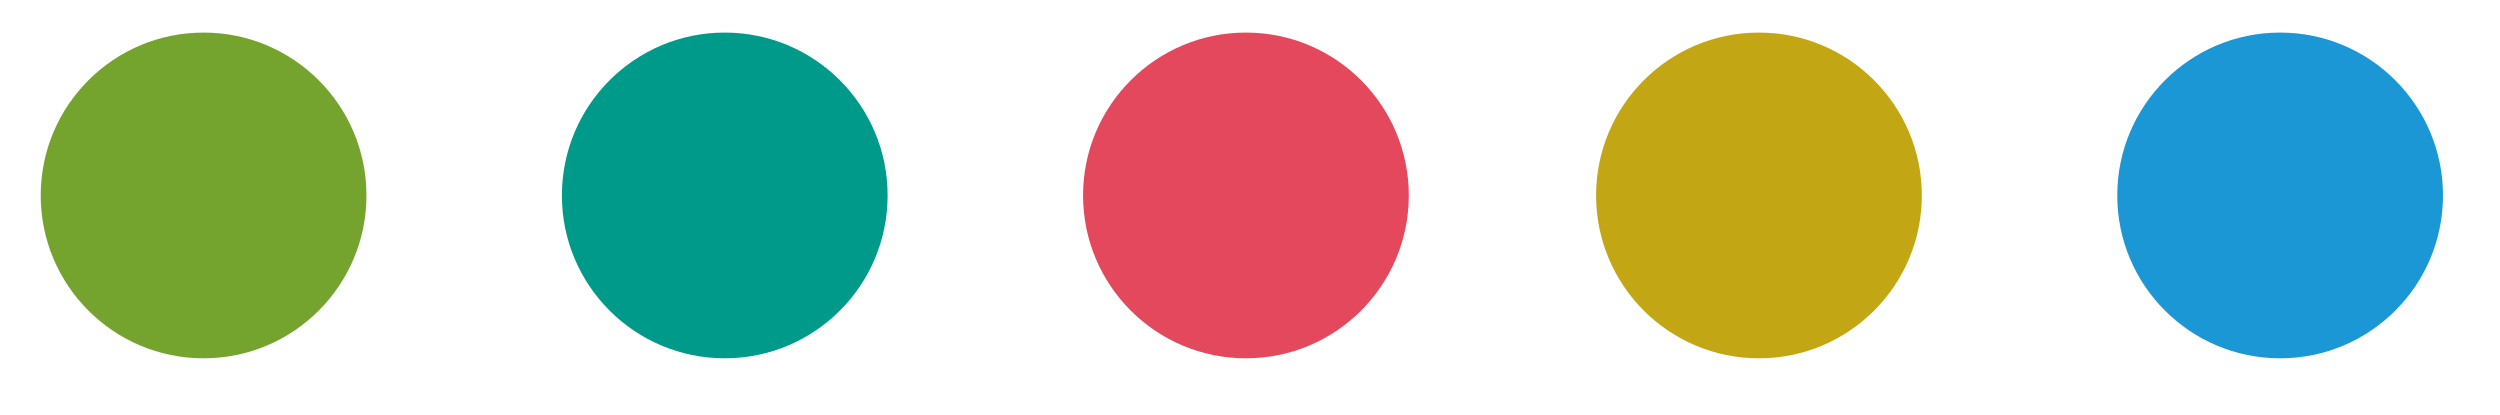 <?xml version="1.0" encoding="UTF-8"?>
<svg xmlns="http://www.w3.org/2000/svg" version="1.1" viewBox="0 0 30.7 5.1">
  <defs>
    <style>
      .cls-1 {
        fill: #e3485d;
      }

      .cls-2 {
        fill: #009a8b;
      }

      .cls-3 {
        fill: #c2a614;
      }

      .cls-4 {
        fill: #1b97d5;
      }

      .cls-5 {
        fill: #74a42d;
      }
    </style>
  </defs>
  <!-- Generator: Adobe Illustrator 28.7.2, SVG Export Plug-In . SVG Version: 1.2.0 Build 154)  -->
  <g>
    <g id="Layer_1">
      <g>
        <circle class="cls-5" cx="2.5" cy="2.4" r="2"/>
        <circle class="cls-2" cx="8.9" cy="2.4" r="2"/>
        <circle class="cls-1" cx="15.3" cy="2.4" r="2"/>
        <circle class="cls-3" cx="21.6" cy="2.4" r="2"/>
        <circle class="cls-4" cx="28" cy="2.4" r="2"/>
      </g>
    </g>
  </g>
</svg>